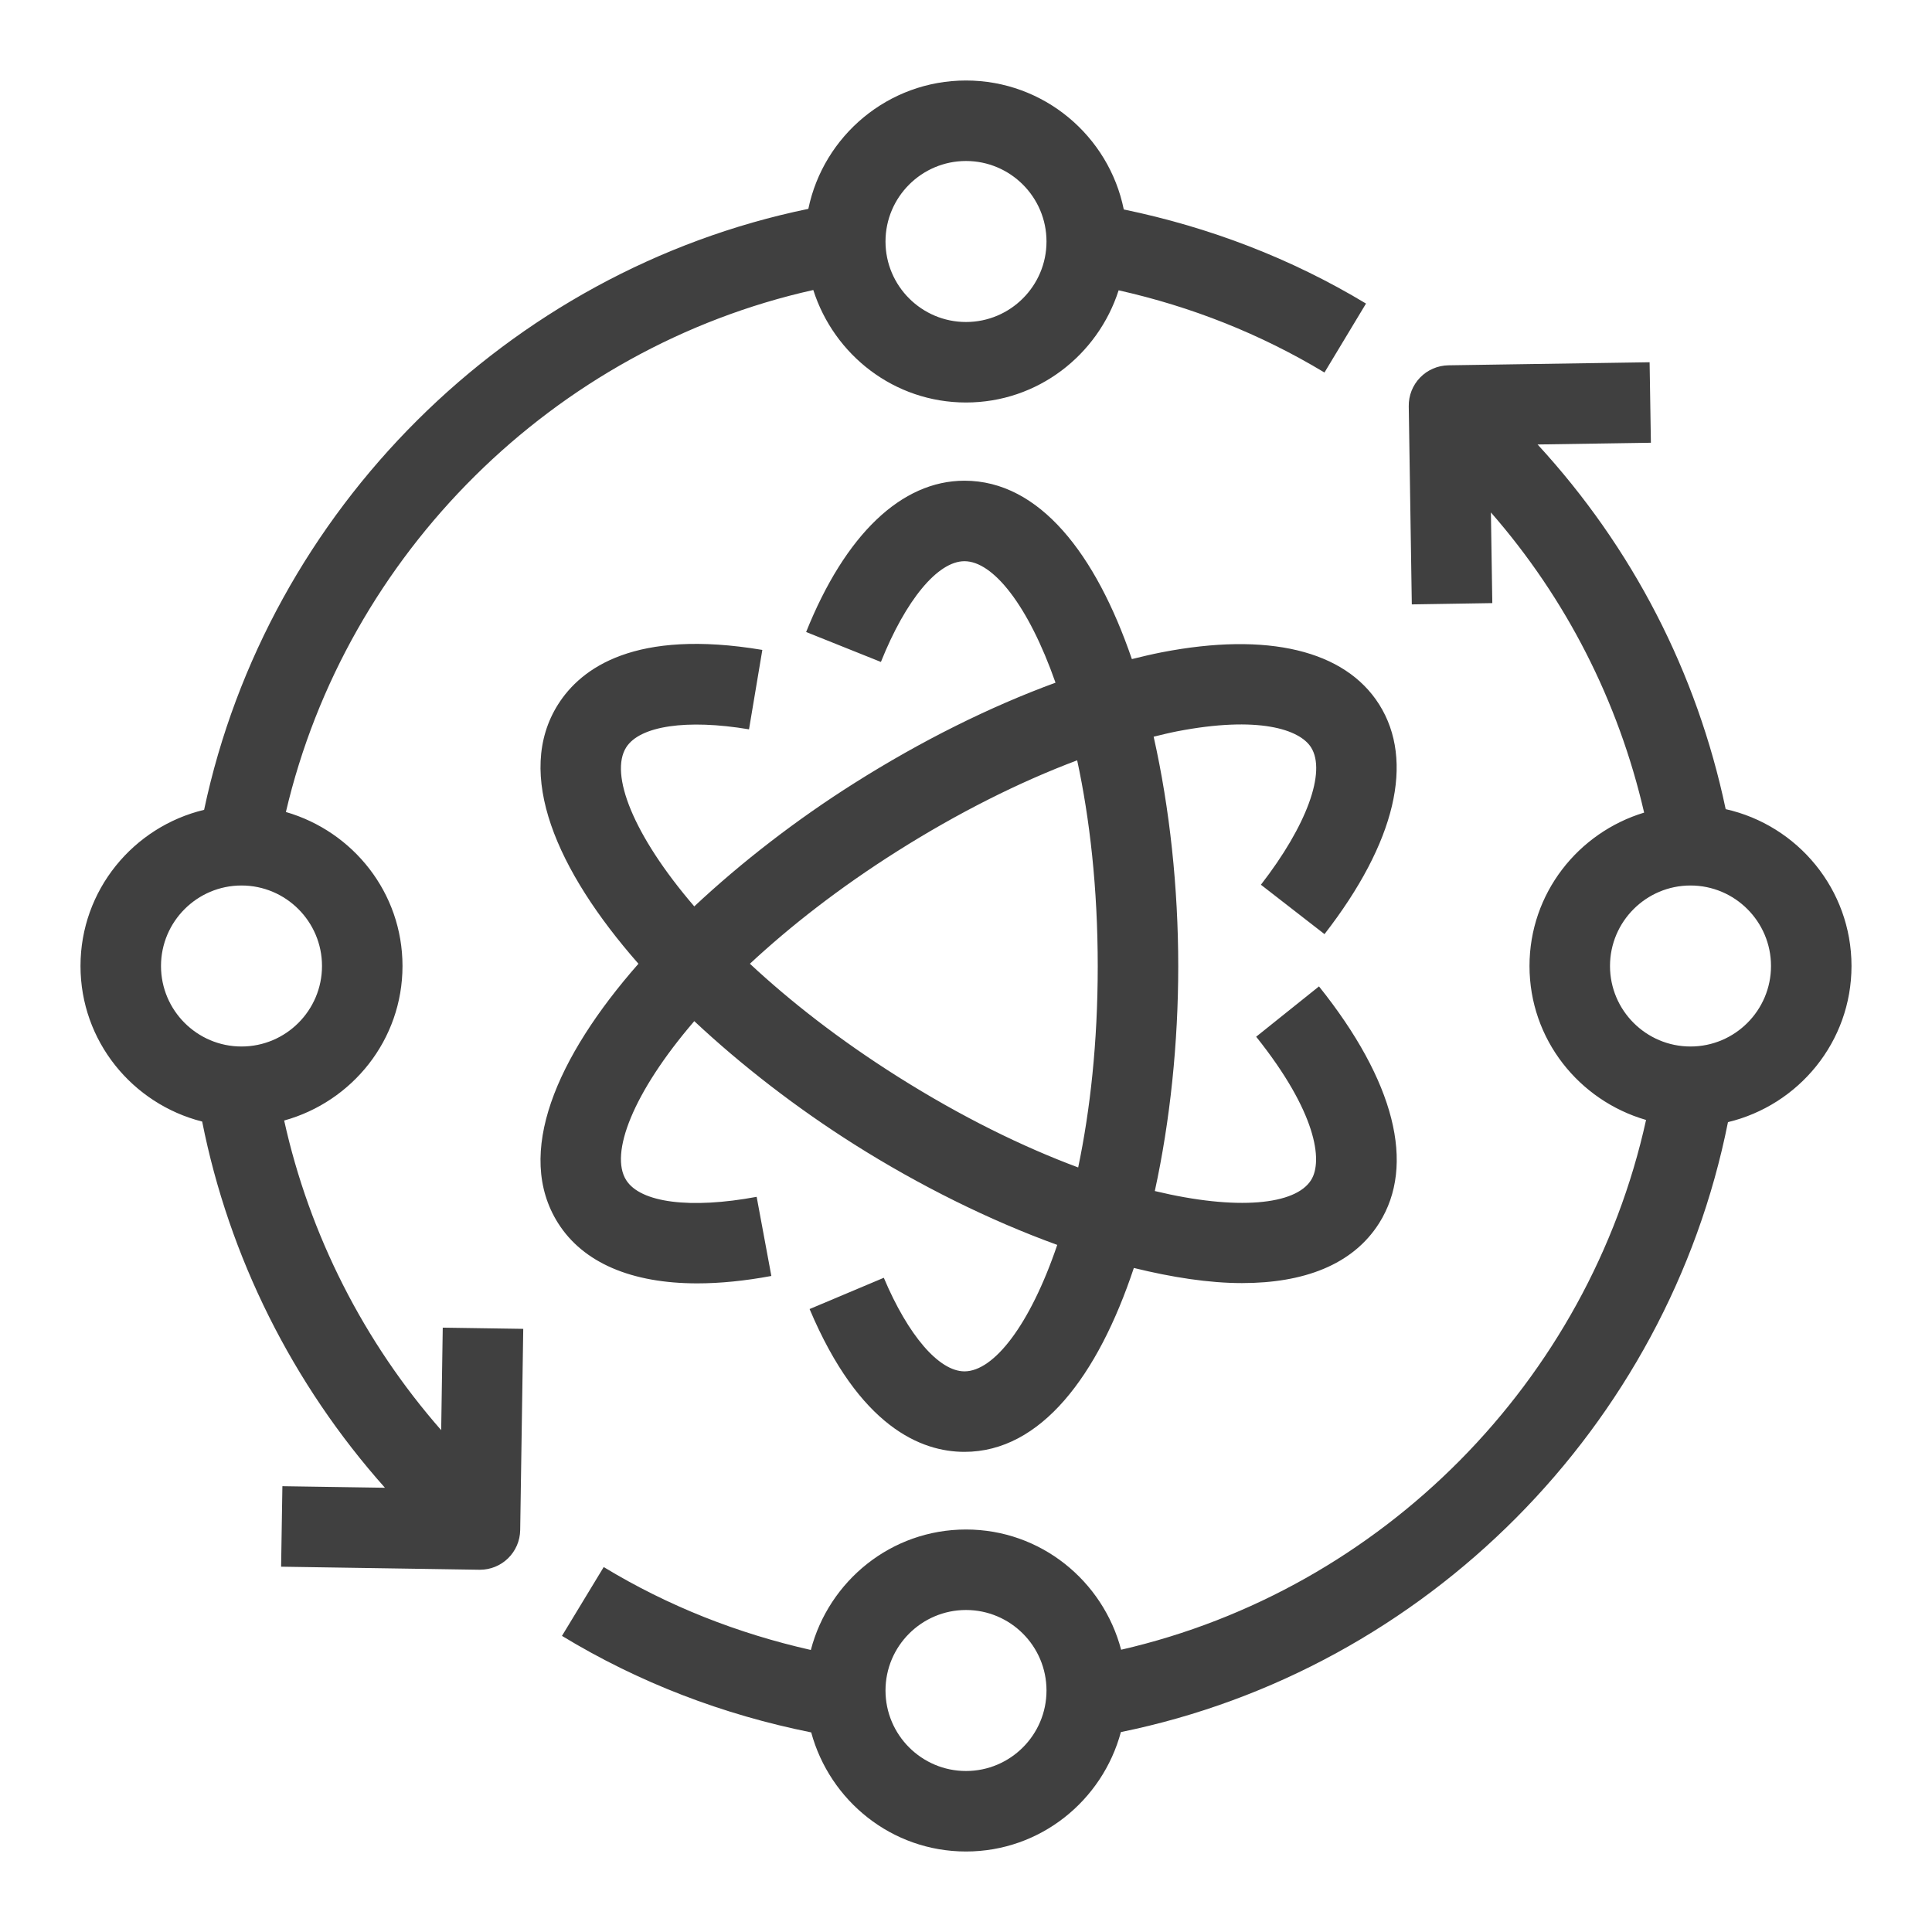 <?xml version="1.0" encoding="UTF-8"?>
<svg width="48px" height="48px" viewBox="0 0 48 48" version="1.1" xmlns="http://www.w3.org/2000/svg" xmlns:xlink="http://www.w3.org/1999/xlink">
    <title>Icon-Resource/IoT/Res_AWS-IoT-Greengrass_Component-Nucleus_48</title>
    <g id="Icon-Resource/IoT/Res_AWS-IoT-Greengrass_Component-Nucleus_48" stroke="none" stroke-width="1" fill="none" fill-rule="evenodd">
        <path d="M22.297,21.145 C23.795,20.199 25.32,19.431 26.762,18.89 C27.074,20.337 27.273,22.059 27.273,24.007 C27.273,25.902 27.085,27.583 26.787,29.005 C25.425,28.498 23.901,27.757 22.297,26.744 C20.842,25.825 19.625,24.87 18.631,23.944 C19.625,23.02 20.842,22.064 22.297,21.145 L22.297,21.145 Z M17.323,31.885 C17.888,31.885 18.503,31.824 19.164,31.701 L18.799,29.735 C17.153,30.041 15.911,29.882 15.557,29.319 C15.144,28.666 15.715,27.156 17.249,25.37 C18.433,26.478 19.799,27.532 21.229,28.435 C22.836,29.45 24.58,30.317 26.267,30.929 C25.587,32.93 24.688,34.071 23.962,34.071 C23.33,34.071 22.563,33.18 21.958,31.746 L20.114,32.523 C21.352,35.456 22.89,36.071 23.962,36.071 C25.863,36.071 27.279,34.177 28.17,31.502 C29.123,31.736 30.036,31.878 30.856,31.878 C32.381,31.878 33.606,31.431 34.265,30.388 C35.179,28.941 34.648,26.853 32.77,24.507 L31.209,25.757 C32.7,27.621 32.876,28.841 32.573,29.319 C32.188,29.933 30.743,30.084 28.691,29.591 C29.073,27.84 29.273,25.906 29.273,24.007 C29.273,22.064 29.063,20.085 28.662,18.303 C28.858,18.255 29.053,18.207 29.242,18.17 C31.262,17.779 32.29,18.12 32.573,18.569 C32.955,19.174 32.466,20.514 31.327,21.981 L32.907,23.208 C34.671,20.935 35.153,18.909 34.265,17.501 C33.414,16.155 31.495,15.695 28.86,16.207 C28.619,16.254 28.371,16.313 28.121,16.375 C27.229,13.773 25.83,11.943 23.962,11.943 C22.397,11.943 21,13.278 20.028,15.702 L21.886,16.446 C22.504,14.902 23.3,13.943 23.962,13.943 C24.672,13.943 25.549,15.037 26.224,16.961 C24.601,17.556 22.893,18.403 21.229,19.455 C19.799,20.357 18.433,21.411 17.249,22.519 C15.715,20.733 15.144,19.223 15.557,18.569 C15.896,18.033 17.065,17.861 18.609,18.12 L18.94,16.147 C15.78,15.618 14.44,16.592 13.865,17.501 C12.78,19.219 13.82,21.621 15.862,23.944 C13.82,26.268 12.78,28.67 13.865,30.388 C14.489,31.374 15.69,31.885 17.323,31.885 L17.323,31.885 Z M4,24 C4,22.897 4.898,22 6,22 C7.103,22 8,22.897 8,24 C8,25.103 7.103,26 6,26 C4.898,26 4,25.103 4,24 L4,24 Z M24,4 C25.103,4 26,4.897 26,6 C26,7.103 25.103,8 24,8 C22.898,8 22,7.103 22,6 C22,4.897 22.898,4 24,4 L24,4 Z M10.961,35.532 C9.036,33.336 7.688,30.678 7.06,27.839 C8.749,27.372 10,25.836 10,24 C10,22.179 8.77,20.656 7.103,20.174 C8.605,13.762 13.757,8.645 20.206,7.205 C20.721,8.819 22.217,10 24,10 C25.78,10 27.275,8.823 27.792,7.213 C29.592,7.616 31.31,8.293 32.906,9.255 L33.938,7.542 C32.065,6.413 30.042,5.644 27.92,5.204 C27.55,3.379 25.934,2 24,2 C22.071,2 20.459,3.371 20.083,5.189 C12.612,6.728 6.648,12.679 5.071,20.12 C3.315,20.541 2,22.115 2,24 C2,25.866 3.29,27.426 5.023,27.865 C5.691,31.233 7.27,34.389 9.564,36.963 L7.016,36.924 L6.984,38.924 L11.908,39 L11.924,39 C12.184,39 12.434,38.899 12.62,38.718 C12.811,38.533 12.92,38.28 12.924,38.015 L13,33.015 L11,32.985 L10.961,35.532 Z M42,26 C40.898,26 40,25.103 40,24 C40,22.897 40.898,22 42,22 C43.103,22 44,22.897 44,24 C44,25.103 43.103,26 42,26 L42,26 Z M24,44 C22.898,44 22,43.103 22,42 C22,40.897 22.898,40 24,40 C25.103,40 26,40.897 26,42 C26,43.103 25.103,44 24,44 L24,44 Z M46,24 C46,22.096 44.66,20.503 42.874,20.103 C42.159,16.708 40.558,13.604 38.201,11.043 L41.016,11 L40.984,9 L35.985,9.076 C35.72,9.081 35.467,9.189 35.282,9.38 C35.098,9.57 34.996,9.826 35,10.092 L35.076,15.016 L37.076,14.984 L37.041,12.731 C38.914,14.876 40.209,17.423 40.848,20.189 C39.206,20.687 38,22.198 38,24 C38,25.82 39.229,27.342 40.896,27.825 C39.469,34.305 34.354,39.495 27.854,40.987 C27.402,39.273 25.854,38 24,38 C22.144,38 20.594,39.276 20.145,40.993 C18.329,40.583 16.599,39.904 14.999,38.933 L13.962,40.643 C15.878,41.807 17.963,42.601 20.154,43.041 C20.616,44.74 22.156,46 24,46 C25.847,46 27.39,44.736 27.848,43.033 C35.438,41.483 41.427,35.432 42.931,27.879 C44.688,27.457 46,25.884 46,24 L46,24 Z" id="Fill-1" fill="rgb(64,64,64)"></path>
    </g>
</svg>